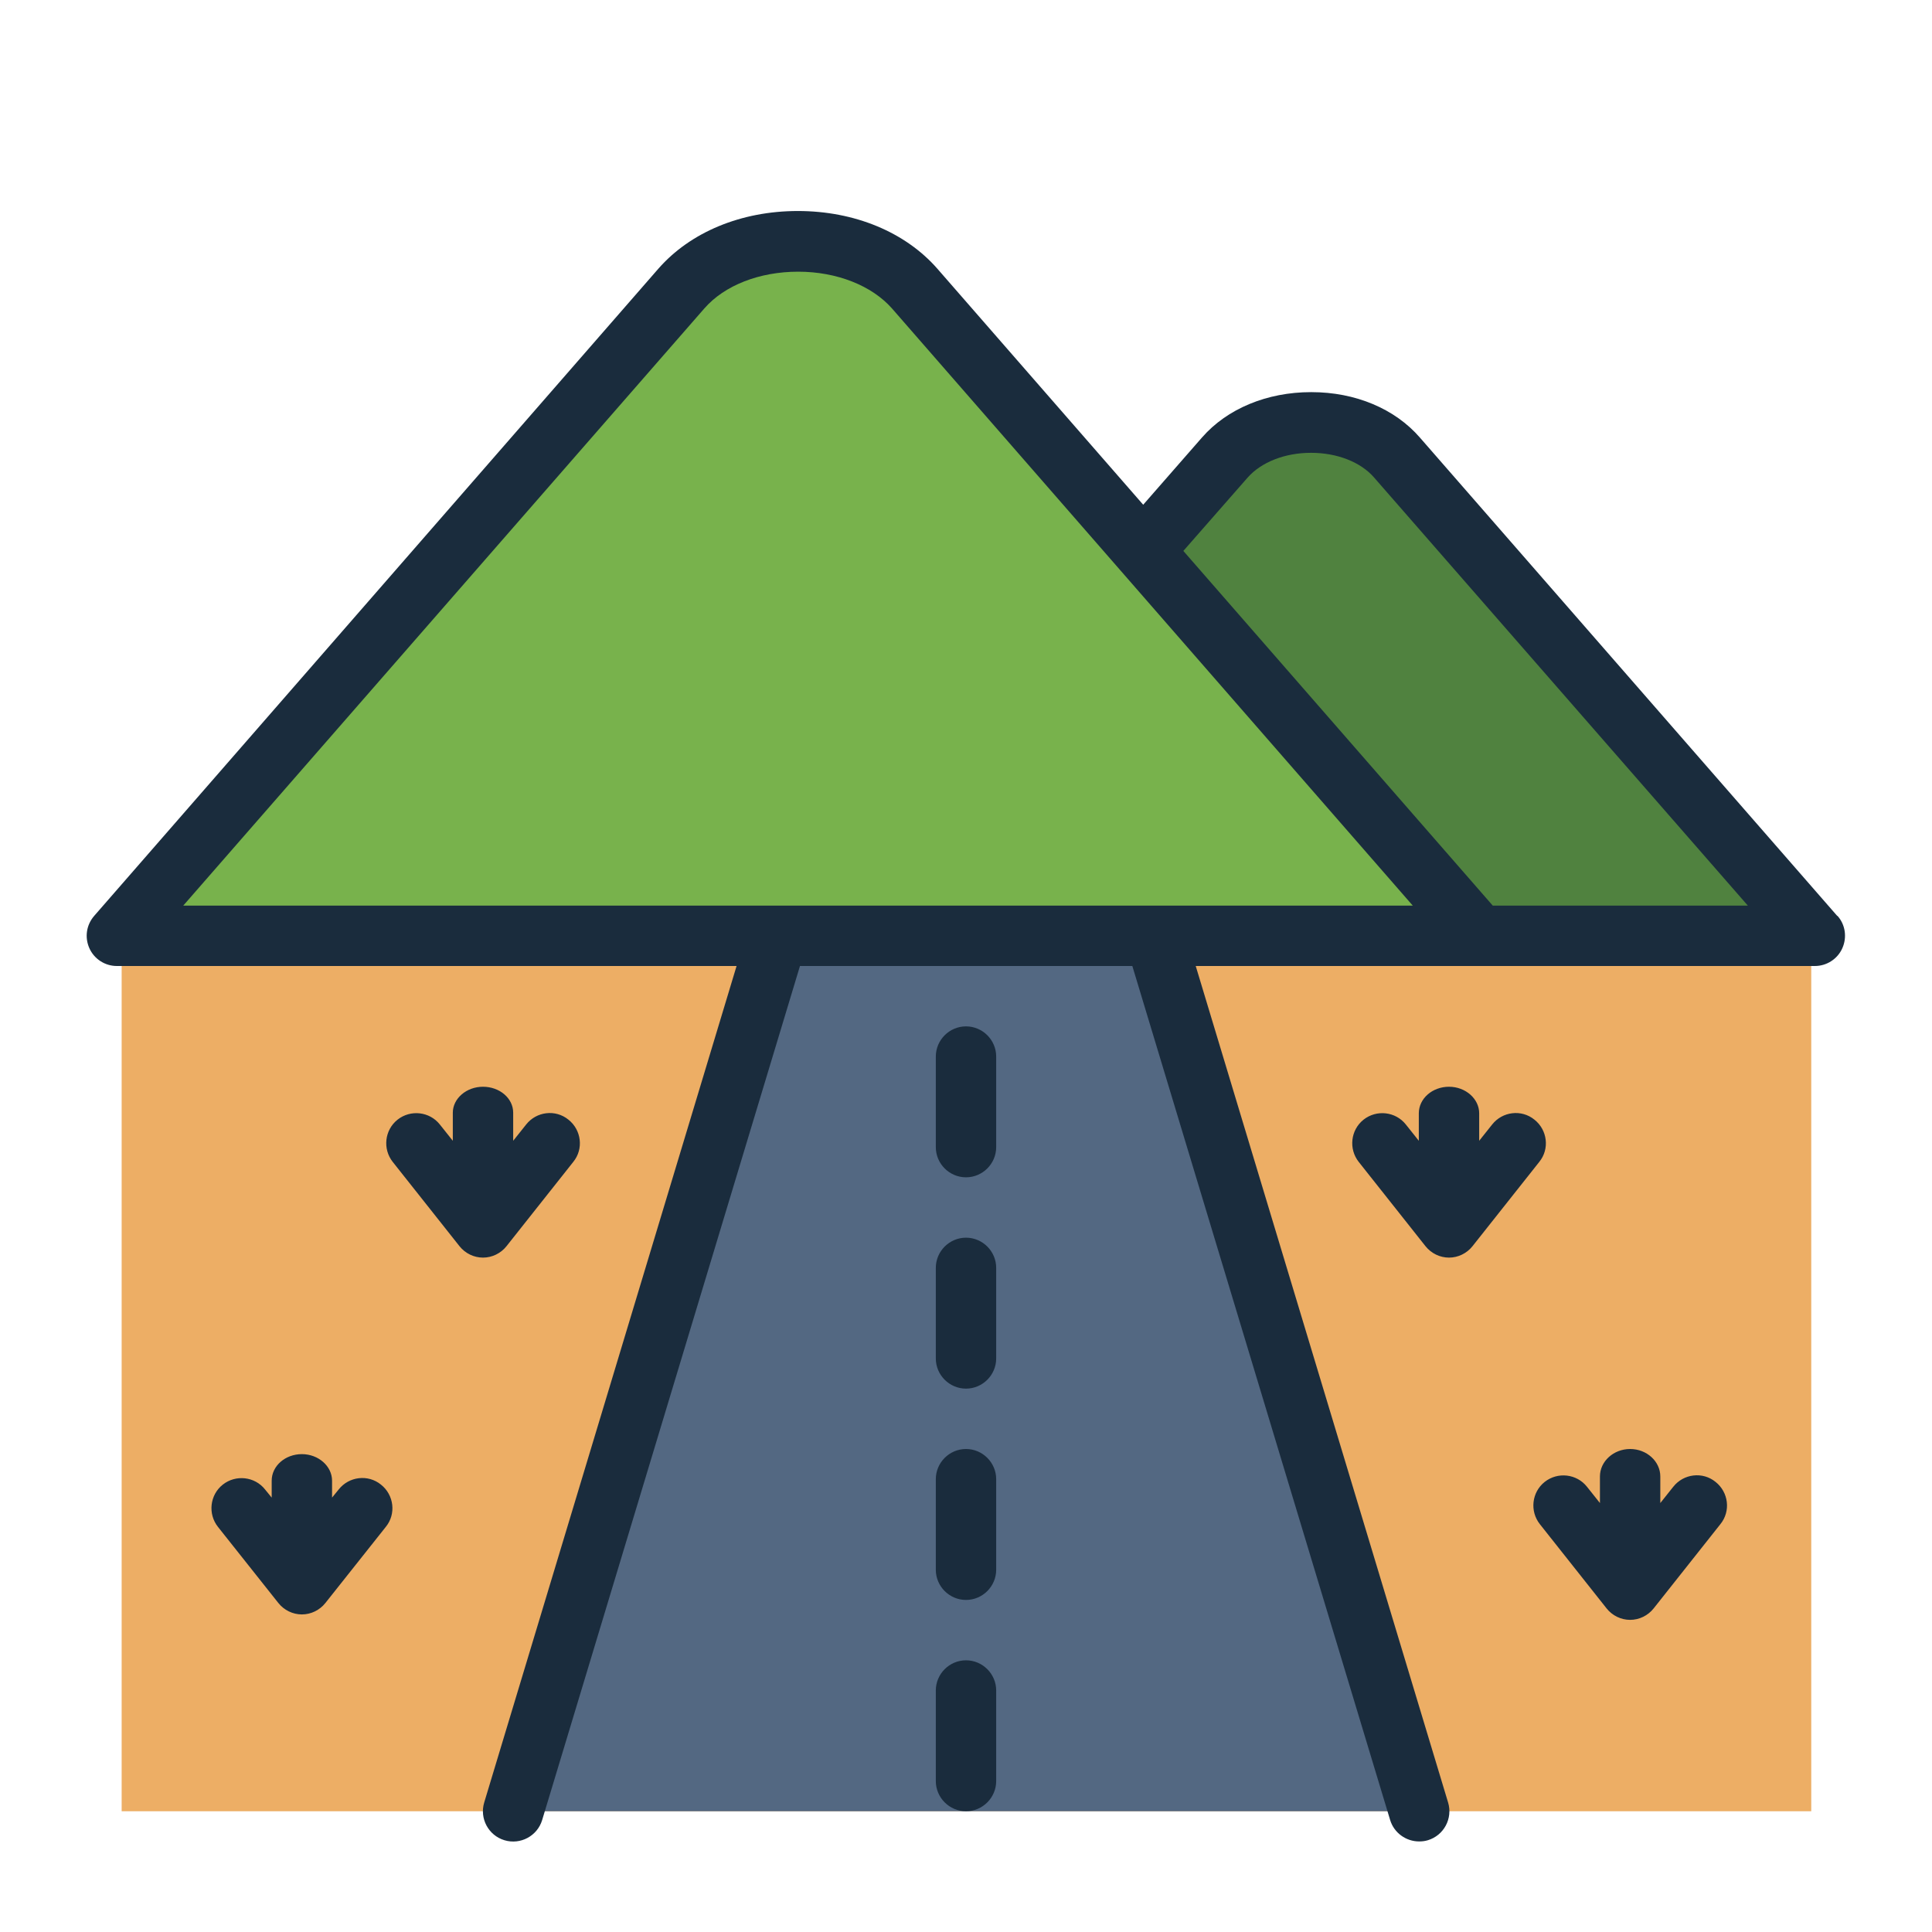 <?xml version="1.0" encoding="UTF-8"?><svg id="Filled_Line" xmlns="http://www.w3.org/2000/svg" viewBox="0 0 64 64"><defs><style>.cls-1{fill:#edae65;}.cls-2{fill:#1a2c3d;}.cls-3{fill:#536882;}.cls-4{fill:#78b24c;}.cls-5{fill:#50823f;}</style></defs><rect class="cls-1" x="4.03" y="30.83" width="55.97" height="29.17"/><path class="cls-5" d="m26.76,31l13.82-15.84c1.35-1.54,4.37-1.54,5.71,0l13.82,15.84H26.76Z"/><path class="cls-4" d="m3.88,31L22.57,9.56c1.82-2.09,5.91-2.09,7.73,0l18.7,21.43H3.88Z"/><polyline class="cls-3" points="17 60 25.75 31 38.25 31 47 60"/><path class="cls-2" d="m60.86,30.34l-13.82-15.84c-.83-.96-2.14-1.51-3.6-1.51h-.01c-1.46,0-2.78.55-3.61,1.5l-1.95,2.23-6.82-7.82c-1.06-1.21-2.74-1.91-4.62-1.91h0c-1.88,0-3.56.7-4.62,1.91L3.12,30.34c-.26.3-.32.71-.16,1.07s.52.59.91.59h20.53l-8.36,27.71c-.16.53.14,1.09.67,1.25.53.16,1.09-.14,1.25-.67l8.54-28.29h11.01l8.54,28.29c.13.43.53.71.96.71.1,0,.19-.01.29-.04.53-.16.83-.72.67-1.25l-8.36-27.71h20.51c.39,0,.75-.23.91-.59s.1-.78-.16-1.07Zm-54.79-.34L23.33,10.22c.67-.77,1.83-1.22,3.11-1.22h0c1.28,0,2.44.46,3.11,1.22l17.25,19.78H6.08Zm43.38,0l-10.25-11.75,2.13-2.43c.45-.51,1.23-.82,2.1-.82h0c.87,0,1.65.31,2.09.82l12.38,14.18h-8.46Zm-16.45,5v3c0,.55-.45,1-1,1s-1-.45-1-1v-3c0-.55.45-1,1-1s1,.45,1,1Zm0,7v3c0,.55-.45,1-1,1s-1-.45-1-1v-3c0-.55.45-1,1-1s1,.45,1,1Zm0,7v3c0,.55-.45,1-1,1s-1-.45-1-1v-3c0-.55.45-1,1-1s1,.45,1,1Zm0,7v3c0,.55-.45,1-1,1s-1-.45-1-1v-3c0-.55.45-1,1-1s1,.45,1,1Zm17.99-17.51l-2.21,2.79c-.19.24-.48.38-.78.38s-.59-.14-.78-.38l-2.21-2.79c-.34-.43-.27-1.06.16-1.4.43-.34,1.06-.27,1.4.16l.43.54v-.91c0-.49.45-.88,1-.88s1,.4,1,.88v.91l.43-.54c.34-.43.97-.51,1.4-.16.43.34.51.97.16,1.4Zm5.84,10.6c.43.34.51.97.16,1.4l-2.21,2.79c-.19.24-.48.38-.78.38s-.59-.14-.78-.38l-2.21-2.79c-.34-.43-.27-1.06.16-1.4.43-.34,1.06-.27,1.4.16l.43.54v-.88c0-.5.45-.91,1-.91s1,.41,1,.91v.88l.43-.54c.34-.43.97-.51,1.4-.16Zm-40.05-7.81c-.19.24-.48.38-.78.38s-.59-.14-.78-.38l-2.21-2.79c-.34-.43-.27-1.06.16-1.4.43-.34,1.06-.27,1.4.16l.43.54v-.93c0-.47.45-.86,1-.86s1,.38,1,.86v.93l.43-.54c.34-.43.97-.51,1.4-.16.43.34.51.97.16,1.4l-2.21,2.79Zm-4.16,7.9c.43.34.51.97.16,1.4l-2,2.52c-.19.24-.48.38-.78.38s-.59-.14-.78-.38l-2-2.52c-.34-.43-.27-1.06.16-1.4.43-.34,1.06-.27,1.4.16l.22.27v-.56c0-.49.45-.88,1-.88s1,.4,1,.88v.56l.22-.27c.34-.43.97-.51,1.4-.16Z"/></svg>